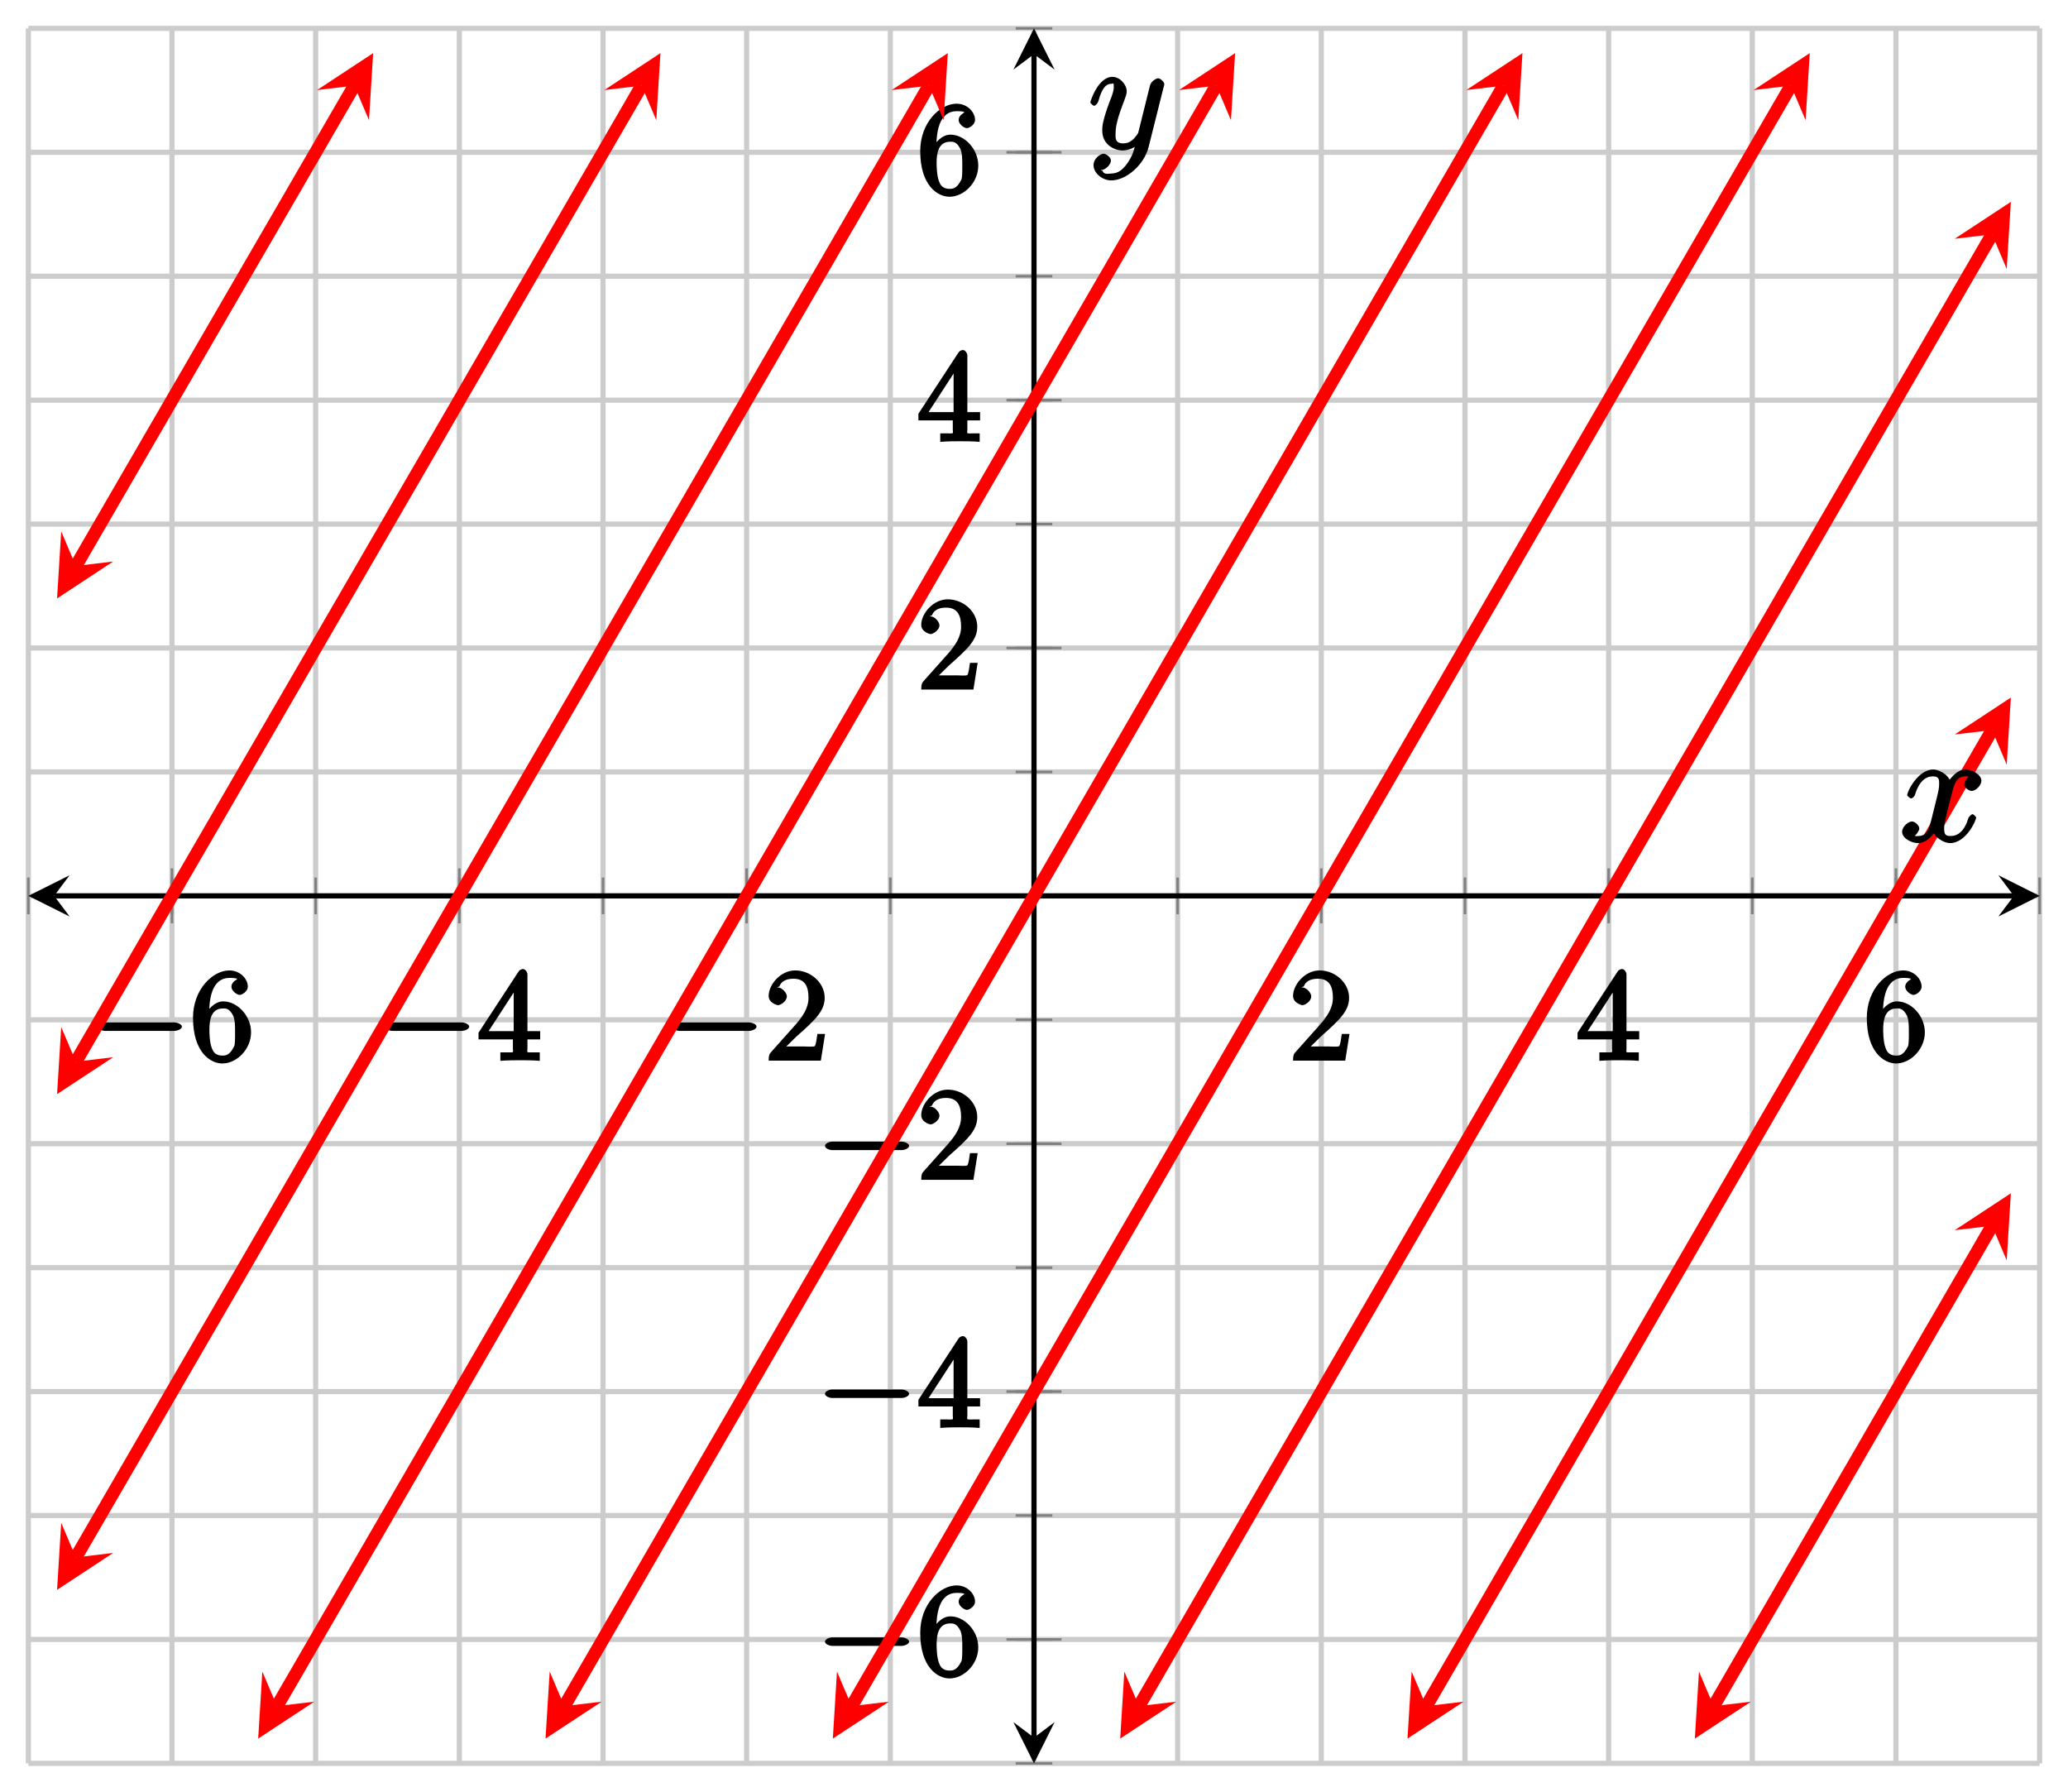 <?xml version="1.0" encoding="UTF-8"?>
<svg xmlns="http://www.w3.org/2000/svg" xmlns:xlink="http://www.w3.org/1999/xlink" width="159.79pt" height="138.42pt" viewBox="0 0 159.79 138.42" version="1.1">
<defs>
<g>
<symbol overflow="visible" id="glyph0-0">
<path style="stroke:none;" d=""/>
</symbol>
<symbol overflow="visible" id="glyph0-1">
<path style="stroke:none;" d="M 6.562 -2.297 C 6.734 -2.297 7.125 -2.422 7.125 -2.625 C 7.125 -2.828 6.734 -2.953 6.562 -2.953 L 1.172 -2.953 C 1 -2.953 0.625 -2.828 0.625 -2.625 C 0.625 -2.422 1 -2.297 1.172 -2.297 Z M 6.562 -2.297 "/>
</symbol>
<symbol overflow="visible" id="glyph1-0">
<path style="stroke:none;" d=""/>
</symbol>
<symbol overflow="visible" id="glyph1-1">
<path style="stroke:none;" d="M 1.484 -3.422 L 1.484 -3.672 C 1.484 -6.188 2.547 -6.391 3.062 -6.391 C 3.297 -6.391 3.594 -6.375 3.625 -6.312 C 3.781 -6.312 3.203 -6.156 3.203 -5.703 C 3.203 -5.391 3.625 -5.078 3.844 -5.078 C 4 -5.078 4.469 -5.328 4.469 -5.719 C 4.469 -6.312 3.875 -6.969 3.047 -6.969 C 1.766 -6.969 0.234 -5.516 0.234 -3.312 C 0.234 -0.641 1.578 0.219 2.5 0.219 C 3.609 0.219 4.719 -0.875 4.719 -2.188 C 4.719 -3.453 3.672 -4.578 2.562 -4.578 C 1.891 -4.578 1.328 -3.906 1.141 -3.422 Z M 2.5 -0.391 C 1.875 -0.391 1.75 -0.812 1.688 -0.969 C 1.5 -1.438 1.5 -2.234 1.5 -2.406 C 1.5 -3.188 1.656 -4.031 2.547 -4.031 C 2.719 -4.031 3.047 -4.078 3.344 -3.453 L 3.297 -3.562 C 3.484 -3.203 3.484 -2.688 3.484 -2.203 C 3.484 -1.719 3.484 -1.219 3.406 -1.094 C 3.062 -0.391 2.734 -0.391 2.5 -0.391 Z M 2.5 -0.391 "/>
</symbol>
<symbol overflow="visible" id="glyph1-2">
<path style="stroke:none;" d="M 2.75 -1.797 L 2.75 -0.938 C 2.75 -0.578 2.906 -0.641 2.172 -0.641 L 1.781 -0.641 L 1.781 0.016 C 2.375 -0.031 2.891 -0.031 3.312 -0.031 C 3.734 -0.031 4.25 -0.031 4.828 0.016 L 4.828 -0.641 L 4.453 -0.641 C 3.719 -0.641 3.875 -0.578 3.875 -0.938 L 3.875 -1.641 L 4.859 -1.641 L 4.859 -2.281 L 3.875 -2.281 L 3.875 -6.656 C 3.875 -6.844 3.703 -7.078 3.531 -7.078 C 3.453 -7.078 3.297 -7.031 3.203 -6.906 L 0.094 -2.156 L 0.094 -1.641 L 2.75 -1.641 Z M 2.984 -2.281 L 0.875 -2.281 L 3.109 -5.719 L 2.812 -5.828 L 2.812 -2.281 Z M 2.984 -2.281 "/>
</symbol>
<symbol overflow="visible" id="glyph1-3">
<path style="stroke:none;" d="M 1.391 -0.812 L 2.438 -1.844 C 4 -3.219 4.641 -3.875 4.641 -4.859 C 4.641 -6 3.578 -6.969 2.359 -6.969 C 1.234 -6.969 0.312 -5.875 0.312 -5 C 0.312 -4.438 1 -4.281 1.031 -4.281 C 1.203 -4.281 1.719 -4.562 1.719 -4.969 C 1.719 -5.219 1.359 -5.656 1.016 -5.656 C 0.938 -5.656 0.922 -5.656 1.141 -5.734 C 1.281 -6.125 1.656 -6.328 2.234 -6.328 C 3.141 -6.328 3.391 -5.688 3.391 -4.859 C 3.391 -4.062 2.938 -3.406 2.391 -2.781 L 0.484 -0.641 C 0.375 -0.531 0.312 -0.406 0.312 0 L 4.344 0 L 4.672 -2.062 L 4.078 -2.062 C 4 -1.594 3.984 -1.281 3.875 -1.125 C 3.812 -1.047 3.281 -1.094 3.062 -1.094 L 1.266 -1.094 Z M 1.391 -0.812 "/>
</symbol>
<symbol overflow="visible" id="glyph2-0">
<path style="stroke:none;" d=""/>
</symbol>
<symbol overflow="visible" id="glyph2-1">
<path style="stroke:none;" d="M 5.672 -5.172 C 5.281 -5.109 4.969 -4.656 4.969 -4.438 C 4.969 -4.141 5.359 -3.906 5.531 -3.906 C 5.891 -3.906 6.297 -4.359 6.297 -4.688 C 6.297 -5.188 5.562 -5.562 5.062 -5.562 C 4.344 -5.562 3.766 -4.703 3.656 -4.469 L 3.984 -4.469 C 3.703 -5.359 2.812 -5.562 2.594 -5.562 C 1.375 -5.562 0.562 -3.844 0.562 -3.578 C 0.562 -3.531 0.781 -3.328 0.859 -3.328 C 0.953 -3.328 1.094 -3.438 1.156 -3.578 C 1.562 -4.922 2.219 -5.031 2.562 -5.031 C 3.094 -5.031 3.031 -4.672 3.031 -4.391 C 3.031 -4.125 2.969 -3.844 2.828 -3.281 L 2.422 -1.641 C 2.234 -0.922 2.062 -0.422 1.422 -0.422 C 1.359 -0.422 1.172 -0.375 0.922 -0.531 L 0.812 -0.281 C 1.25 -0.359 1.5 -0.859 1.5 -1 C 1.5 -1.25 1.156 -1.547 0.938 -1.547 C 0.641 -1.547 0.172 -1.141 0.172 -0.75 C 0.172 -0.25 0.891 0.125 1.406 0.125 C 1.984 0.125 2.5 -0.375 2.75 -0.859 L 2.469 -0.969 C 2.672 -0.266 3.438 0.125 3.875 0.125 C 5.094 0.125 5.891 -1.594 5.891 -1.859 C 5.891 -1.906 5.688 -2.109 5.625 -2.109 C 5.516 -2.109 5.328 -1.906 5.297 -1.812 C 4.969 -0.75 4.453 -0.422 3.906 -0.422 C 3.484 -0.422 3.422 -0.578 3.422 -1.062 C 3.422 -1.328 3.469 -1.516 3.656 -2.312 L 4.078 -3.938 C 4.25 -4.656 4.5 -5.031 5.062 -5.031 C 5.078 -5.031 5.297 -5.062 5.547 -4.906 Z M 5.672 -5.172 "/>
</symbol>
<symbol overflow="visible" id="glyph2-2">
<path style="stroke:none;" d="M 3.031 1.094 C 2.703 1.547 2.359 1.906 1.766 1.906 C 1.625 1.906 1.203 2.031 1.109 1.703 C 0.906 1.641 0.969 1.641 0.984 1.641 C 1.344 1.641 1.75 1.188 1.75 0.906 C 1.75 0.641 1.359 0.375 1.188 0.375 C 0.984 0.375 0.406 0.688 0.406 1.266 C 0.406 1.875 1.094 2.438 1.766 2.438 C 2.969 2.438 4.328 1.188 4.656 -0.125 L 5.828 -4.797 C 5.844 -4.859 5.875 -4.922 5.875 -5 C 5.875 -5.172 5.562 -5.453 5.391 -5.453 C 5.281 -5.453 4.859 -5.25 4.766 -4.891 L 3.891 -1.375 C 3.828 -1.156 3.875 -1.25 3.781 -1.109 C 3.531 -0.781 3.266 -0.422 2.688 -0.422 C 2.016 -0.422 2.109 -0.922 2.109 -1.25 C 2.109 -1.922 2.438 -2.844 2.766 -3.703 C 2.891 -4.047 2.969 -4.219 2.969 -4.453 C 2.969 -4.953 2.453 -5.562 1.859 -5.562 C 0.766 -5.562 0.156 -3.688 0.156 -3.578 C 0.156 -3.531 0.375 -3.328 0.453 -3.328 C 0.562 -3.328 0.734 -3.531 0.781 -3.688 C 1.062 -4.703 1.359 -5.031 1.828 -5.031 C 1.938 -5.031 1.969 -5.172 1.969 -4.781 C 1.969 -4.469 1.844 -4.125 1.656 -3.672 C 1.078 -2.109 1.078 -1.703 1.078 -1.422 C 1.078 -0.281 2.062 0.125 2.656 0.125 C 3 0.125 3.531 -0.031 3.844 -0.344 L 3.688 -0.516 C 3.516 0.141 3.438 0.5 3.031 1.094 Z M 3.031 1.094 "/>
</symbol>
</g>
<clipPath id="clip1">
  <path d="M 2.191 2.191 L 42 2.191 L 42 59 L 2.191 59 Z M 2.191 2.191 "/>
</clipPath>
<clipPath id="clip2">
  <path d="M 2.191 2.191 L 64 2.191 L 64 97 L 2.191 97 Z M 2.191 2.191 "/>
</clipPath>
<clipPath id="clip3">
  <path d="M 2.191 2.191 L 86 2.191 L 86 135 L 2.191 135 Z M 2.191 2.191 "/>
</clipPath>
<clipPath id="clip4">
  <path d="M 7 2.191 L 109 2.191 L 109 136.23 L 7 136.23 Z M 7 2.191 "/>
</clipPath>
<clipPath id="clip5">
  <path d="M 29 2.191 L 131 2.191 L 131 136.23 L 29 136.23 Z M 29 2.191 "/>
</clipPath>
<clipPath id="clip6">
  <path d="M 51 2.191 L 153 2.191 L 153 136.23 L 51 136.23 Z M 51 2.191 "/>
</clipPath>
<clipPath id="clip7">
  <path d="M 73 4 L 157.598 4 L 157.598 136.23 L 73 136.23 Z M 73 4 "/>
</clipPath>
<clipPath id="clip8">
  <path d="M 96 42 L 157.598 42 L 157.598 136.23 L 96 136.23 Z M 96 42 "/>
</clipPath>
<clipPath id="clip9">
  <path d="M 117 79 L 157.598 79 L 157.598 136.23 L 117 136.23 Z M 117 79 "/>
</clipPath>
</defs>
<g id="surface1">
<path style="fill:none;stroke-width:0.399;stroke-linecap:butt;stroke-linejoin:miter;stroke:rgb(79.999%,79.999%,79.999%);stroke-opacity:1;stroke-miterlimit:10;" d="M 0.001 -0 L 0.001 134.039 M 11.099 -0 L 11.099 134.039 M 22.201 -0 L 22.201 134.039 M 33.302 -0 L 33.302 134.039 M 44.404 -0 L 44.404 134.039 M 55.501 -0 L 55.501 134.039 M 66.603 -0 L 66.603 134.039 M 77.705 -0 L 77.705 134.039 M 88.802 -0 L 88.802 134.039 M 99.904 -0 L 99.904 134.039 M 111.005 -0 L 111.005 134.039 M 122.107 -0 L 122.107 134.039 M 133.205 -0 L 133.205 134.039 M 144.306 -0 L 144.306 134.039 M 155.408 -0 L 155.408 134.039 " transform="matrix(1,0,0,-1,2.19,136.23)"/>
<path style="fill:none;stroke-width:0.399;stroke-linecap:butt;stroke-linejoin:miter;stroke:rgb(79.999%,79.999%,79.999%);stroke-opacity:1;stroke-miterlimit:10;" d="M 0.001 -0 L 155.408 -0 M 0.001 9.574 L 155.408 9.574 M 0.001 19.148 L 155.408 19.148 M 0.001 28.722 L 155.408 28.722 M 0.001 38.296 L 155.408 38.296 M 0.001 47.871 L 155.408 47.871 M 0.001 57.445 L 155.408 57.445 M 0.001 67.019 L 155.408 67.019 M 0.001 76.593 L 155.408 76.593 M 0.001 86.168 L 155.408 86.168 M 0.001 95.742 L 155.408 95.742 M 0.001 105.316 L 155.408 105.316 M 0.001 114.89 L 155.408 114.89 M 0.001 124.464 L 155.408 124.464 M 0.001 134.039 L 155.408 134.039 " transform="matrix(1,0,0,-1,2.19,136.23)"/>
<path style="fill:none;stroke-width:0.199;stroke-linecap:butt;stroke-linejoin:miter;stroke:rgb(50%,50%,50%);stroke-opacity:1;stroke-miterlimit:10;" d="M 0.001 65.601 L 0.001 68.437 M 11.099 65.601 L 11.099 68.437 M 22.201 65.601 L 22.201 68.437 M 33.302 65.601 L 33.302 68.437 M 44.404 65.601 L 44.404 68.437 M 55.501 65.601 L 55.501 68.437 M 66.603 65.601 L 66.603 68.437 M 77.705 65.601 L 77.705 68.437 M 88.802 65.601 L 88.802 68.437 M 99.904 65.601 L 99.904 68.437 M 111.005 65.601 L 111.005 68.437 M 122.107 65.601 L 122.107 68.437 M 133.205 65.601 L 133.205 68.437 M 144.306 65.601 L 144.306 68.437 M 155.408 65.601 L 155.408 68.437 " transform="matrix(1,0,0,-1,2.19,136.23)"/>
<path style="fill:none;stroke-width:0.199;stroke-linecap:butt;stroke-linejoin:miter;stroke:rgb(50%,50%,50%);stroke-opacity:1;stroke-miterlimit:10;" d="M 11.099 64.894 L 11.099 69.144 M 33.302 64.894 L 33.302 69.144 M 55.501 64.894 L 55.501 69.144 M 99.904 64.894 L 99.904 69.144 M 122.107 64.894 L 122.107 69.144 M 144.306 64.894 L 144.306 69.144 " transform="matrix(1,0,0,-1,2.19,136.23)"/>
<path style="fill:none;stroke-width:0.199;stroke-linecap:butt;stroke-linejoin:miter;stroke:rgb(50%,50%,50%);stroke-opacity:1;stroke-miterlimit:10;" d="M 76.287 -0 L 79.123 -0 M 76.287 9.574 L 79.123 9.574 M 76.287 19.148 L 79.123 19.148 M 76.287 28.722 L 79.123 28.722 M 76.287 38.296 L 79.123 38.296 M 76.287 47.871 L 79.123 47.871 M 76.287 57.445 L 79.123 57.445 M 76.287 67.019 L 79.123 67.019 M 76.287 76.593 L 79.123 76.593 M 76.287 86.168 L 79.123 86.168 M 76.287 95.742 L 79.123 95.742 M 76.287 105.316 L 79.123 105.316 M 76.287 114.89 L 79.123 114.89 M 76.287 124.464 L 79.123 124.464 M 76.287 134.039 L 79.123 134.039 " transform="matrix(1,0,0,-1,2.19,136.23)"/>
<path style="fill:none;stroke-width:0.199;stroke-linecap:butt;stroke-linejoin:miter;stroke:rgb(50%,50%,50%);stroke-opacity:1;stroke-miterlimit:10;" d="M 75.576 9.574 L 79.83 9.574 M 75.576 28.722 L 79.83 28.722 M 75.576 47.871 L 79.83 47.871 M 75.576 86.168 L 79.83 86.168 M 75.576 105.316 L 79.83 105.316 M 75.576 124.464 L 79.83 124.464 " transform="matrix(1,0,0,-1,2.19,136.23)"/>
<path style="fill:none;stroke-width:0.399;stroke-linecap:butt;stroke-linejoin:miter;stroke:rgb(0%,0%,0%);stroke-opacity:1;stroke-miterlimit:10;" d="M 1.994 67.019 L 153.415 67.019 " transform="matrix(1,0,0,-1,2.19,136.23)"/>
<path style=" stroke:none;fill-rule:nonzero;fill:rgb(0%,0%,0%);fill-opacity:1;" d="M 2.191 69.211 L 5.379 70.805 L 4.184 69.211 L 5.379 67.617 "/>
<path style=" stroke:none;fill-rule:nonzero;fill:rgb(0%,0%,0%);fill-opacity:1;" d="M 157.598 69.211 L 154.41 67.617 L 155.605 69.211 L 154.41 70.805 "/>
<path style="fill:none;stroke-width:0.399;stroke-linecap:butt;stroke-linejoin:miter;stroke:rgb(0%,0%,0%);stroke-opacity:1;stroke-miterlimit:10;" d="M 77.705 1.992 L 77.705 132.046 " transform="matrix(1,0,0,-1,2.19,136.23)"/>
<path style=" stroke:none;fill-rule:nonzero;fill:rgb(0%,0%,0%);fill-opacity:1;" d="M 79.895 136.23 L 81.488 133.043 L 79.895 134.238 L 78.301 133.043 "/>
<path style=" stroke:none;fill-rule:nonzero;fill:rgb(0%,0%,0%);fill-opacity:1;" d="M 79.895 2.191 L 78.301 5.379 L 79.895 4.184 L 81.488 5.379 "/>
<g style="fill:rgb(0%,0%,0%);fill-opacity:1;">
  <use xlink:href="#glyph0-1" x="6.93" y="81.94"/>
</g>
<g style="fill:rgb(0%,0%,0%);fill-opacity:1;">
  <use xlink:href="#glyph1-1" x="14.68" y="81.94"/>
</g>
<g style="fill:rgb(0%,0%,0%);fill-opacity:1;">
  <use xlink:href="#glyph0-1" x="29.13" y="81.94"/>
</g>
<g style="fill:rgb(0%,0%,0%);fill-opacity:1;">
  <use xlink:href="#glyph1-2" x="36.88" y="81.94"/>
</g>
<g style="fill:rgb(0%,0%,0%);fill-opacity:1;">
  <use xlink:href="#glyph0-1" x="51.33" y="81.94"/>
</g>
<g style="fill:rgb(0%,0%,0%);fill-opacity:1;">
  <use xlink:href="#glyph1-3" x="59.08" y="81.94"/>
</g>
<g style="fill:rgb(0%,0%,0%);fill-opacity:1;">
  <use xlink:href="#glyph1-3" x="99.6" y="81.94"/>
</g>
<g style="fill:rgb(0%,0%,0%);fill-opacity:1;">
  <use xlink:href="#glyph1-2" x="121.8" y="81.94"/>
</g>
<g style="fill:rgb(0%,0%,0%);fill-opacity:1;">
  <use xlink:href="#glyph1-1" x="144.01" y="81.94"/>
</g>
<g style="fill:rgb(0%,0%,0%);fill-opacity:1;">
  <use xlink:href="#glyph0-1" x="63.12" y="129.45"/>
</g>
<g style="fill:rgb(0%,0%,0%);fill-opacity:1;">
  <use xlink:href="#glyph1-1" x="70.87" y="129.45"/>
</g>
<g style="fill:rgb(0%,0%,0%);fill-opacity:1;">
  <use xlink:href="#glyph0-1" x="63.12" y="110.3"/>
</g>
<g style="fill:rgb(0%,0%,0%);fill-opacity:1;">
  <use xlink:href="#glyph1-2" x="70.87" y="110.3"/>
</g>
<g style="fill:rgb(0%,0%,0%);fill-opacity:1;">
  <use xlink:href="#glyph0-1" x="63.12" y="91.15"/>
</g>
<g style="fill:rgb(0%,0%,0%);fill-opacity:1;">
  <use xlink:href="#glyph1-3" x="70.87" y="91.15"/>
</g>
<g style="fill:rgb(0%,0%,0%);fill-opacity:1;">
  <use xlink:href="#glyph1-3" x="70.87" y="53.27"/>
</g>
<g style="fill:rgb(0%,0%,0%);fill-opacity:1;">
  <use xlink:href="#glyph1-2" x="70.87" y="34.12"/>
</g>
<g style="fill:rgb(0%,0%,0%);fill-opacity:1;">
  <use xlink:href="#glyph1-1" x="70.87" y="14.98"/>
</g>
<g clip-path="url(#clip1)" clip-rule="nonzero">
<path style="fill:none;stroke-width:0.996;stroke-linecap:butt;stroke-linejoin:miter;stroke:rgb(100%,0%,0%);stroke-opacity:1;stroke-miterlimit:10;" d="M 3.673 92.507 L 3.236 91.753 L 4.255 93.507 L 5.271 95.265 L 6.29 97.019 L 7.306 98.773 L 8.326 100.531 L 9.341 102.285 L 10.361 104.039 L 11.376 105.796 L 12.396 107.55 L 13.412 109.304 L 14.431 111.062 L 15.447 112.816 L 16.466 114.57 L 17.482 116.328 L 18.501 118.082 L 19.517 119.835 L 20.537 121.593 L 21.552 123.347 L 22.572 125.101 L 23.587 126.859 L 24.607 128.613 L 25.622 130.367 L 25.185 129.613 " transform="matrix(1,0,0,-1,2.19,136.23)"/>
</g>
<path style=" stroke:none;fill-rule:nonzero;fill:rgb(100%,0%,0%);fill-opacity:1;" d="M 4.41 46.234 L 8.746 43.379 L 5.863 43.723 L 4.73 41.051 "/>
<path style=" stroke:none;fill-rule:nonzero;fill:rgb(100%,0%,0%);fill-opacity:1;" d="M 28.832 4.105 L 24.496 6.957 L 27.375 6.617 L 28.512 9.285 "/>
<g clip-path="url(#clip2)" clip-rule="nonzero">
<path style="fill:none;stroke-width:0.996;stroke-linecap:butt;stroke-linejoin:miter;stroke:rgb(100%,0%,0%);stroke-opacity:1;stroke-miterlimit:10;" d="M 3.677 54.21 L 4.162 55.05 L 6.107 58.402 L 11.931 68.457 L 13.876 71.808 L 15.818 75.156 L 17.759 78.507 L 19.705 81.859 L 23.587 88.562 L 25.533 91.914 L 27.474 95.265 L 29.415 98.613 L 31.361 101.964 L 37.185 112.019 L 39.13 115.371 L 41.072 118.718 L 43.013 122.07 L 44.958 125.421 L 46.9 128.773 L 47.388 129.613 " transform="matrix(1,0,0,-1,2.19,136.23)"/>
</g>
<path style=" stroke:none;fill-rule:nonzero;fill:rgb(100%,0%,0%);fill-opacity:1;" d="M 4.41 84.527 L 8.746 81.676 L 5.867 82.02 L 4.73 79.348 "/>
<path style=" stroke:none;fill-rule:nonzero;fill:rgb(100%,0%,0%);fill-opacity:1;" d="M 51.031 4.105 L 46.695 6.957 L 49.578 6.617 L 50.711 9.285 "/>
<g clip-path="url(#clip3)" clip-rule="nonzero">
<path style="fill:none;stroke-width:0.996;stroke-linecap:butt;stroke-linejoin:miter;stroke:rgb(100%,0%,0%);stroke-opacity:1;stroke-miterlimit:10;" d="M 3.673 15.914 L 5.087 18.351 L 7.955 23.296 L 10.822 28.246 L 13.689 33.191 L 16.56 38.136 L 19.427 43.085 L 25.162 52.976 L 28.029 57.925 L 33.763 67.816 L 36.63 72.765 L 39.498 77.71 L 42.369 82.656 L 45.236 87.605 L 50.97 97.496 L 53.837 102.445 L 59.572 112.335 L 62.439 117.285 L 65.306 122.23 L 68.177 127.175 L 69.587 129.613 " transform="matrix(1,0,0,-1,2.19,136.23)"/>
</g>
<path style=" stroke:none;fill-rule:nonzero;fill:rgb(100%,0%,0%);fill-opacity:1;" d="M 4.41 122.824 L 8.746 119.973 L 5.863 120.316 L 4.73 117.645 "/>
<path style=" stroke:none;fill-rule:nonzero;fill:rgb(100%,0%,0%);fill-opacity:1;" d="M 73.234 4.105 L 68.898 6.957 L 71.777 6.617 L 72.914 9.285 "/>
<g clip-path="url(#clip4)" clip-rule="nonzero">
<path style="fill:none;stroke-width:0.996;stroke-linecap:butt;stroke-linejoin:miter;stroke:rgb(100%,0%,0%);stroke-opacity:1;stroke-miterlimit:10;" d="M 19.216 4.425 L 20.908 7.339 L 39.775 39.894 L 42.923 45.316 L 58.646 72.445 L 61.794 77.871 L 71.228 94.148 L 74.373 99.57 L 80.662 110.421 L 83.81 115.847 L 90.099 126.699 L 91.79 129.613 " transform="matrix(1,0,0,-1,2.19,136.23)"/>
</g>
<path style=" stroke:none;fill-rule:nonzero;fill:rgb(100%,0%,0%);fill-opacity:1;" d="M 19.949 134.316 L 24.285 131.465 L 21.406 131.805 L 20.27 129.137 "/>
<path style=" stroke:none;fill-rule:nonzero;fill:rgb(100%,0%,0%);fill-opacity:1;" d="M 95.434 4.105 L 91.098 6.957 L 93.98 6.617 L 95.113 9.285 "/>
<g clip-path="url(#clip5)" clip-rule="nonzero">
<path style="fill:none;stroke-width:0.996;stroke-linecap:butt;stroke-linejoin:miter;stroke:rgb(100%,0%,0%);stroke-opacity:1;stroke-miterlimit:10;" d="M 41.415 4.425 L 43.107 7.339 L 52.54 23.617 L 55.689 29.043 L 61.978 39.894 L 65.123 45.316 L 71.412 56.167 L 74.56 61.593 L 93.427 94.148 L 96.576 99.57 L 112.298 126.699 L 113.99 129.613 " transform="matrix(1,0,0,-1,2.19,136.23)"/>
</g>
<path style=" stroke:none;fill-rule:nonzero;fill:rgb(100%,0%,0%);fill-opacity:1;" d="M 42.152 134.316 L 46.488 131.465 L 43.605 131.805 L 42.473 129.137 "/>
<path style=" stroke:none;fill-rule:nonzero;fill:rgb(100%,0%,0%);fill-opacity:1;" d="M 117.637 4.105 L 113.297 6.957 L 116.18 6.617 L 117.316 9.285 "/>
<g clip-path="url(#clip6)" clip-rule="nonzero">
<path style="fill:none;stroke-width:0.996;stroke-linecap:butt;stroke-linejoin:miter;stroke:rgb(100%,0%,0%);stroke-opacity:1;stroke-miterlimit:10;" d="M 63.619 4.425 L 65.306 7.339 L 68.455 12.765 L 84.177 39.894 L 87.326 45.316 L 106.193 77.871 L 109.341 83.296 L 115.63 94.148 L 118.775 99.57 L 125.064 110.421 L 128.212 115.847 L 134.501 126.699 L 136.193 129.613 " transform="matrix(1,0,0,-1,2.19,136.23)"/>
</g>
<path style=" stroke:none;fill-rule:nonzero;fill:rgb(100%,0%,0%);fill-opacity:1;" d="M 64.352 134.316 L 68.688 131.465 L 65.809 131.805 L 64.672 129.137 "/>
<path style=" stroke:none;fill-rule:nonzero;fill:rgb(100%,0%,0%);fill-opacity:1;" d="M 139.836 4.105 L 135.5 6.957 L 138.379 6.617 L 139.516 9.285 "/>
<g clip-path="url(#clip7)" clip-rule="nonzero">
<path style="fill:none;stroke-width:0.996;stroke-linecap:butt;stroke-linejoin:miter;stroke:rgb(100%,0%,0%);stroke-opacity:1;stroke-miterlimit:10;" d="M 85.818 4.425 L 87.232 6.863 L 92.966 16.753 L 95.833 21.703 L 101.568 31.593 L 104.439 36.542 L 110.173 46.433 L 113.04 51.382 L 118.775 61.273 L 121.642 66.222 L 124.509 71.168 L 127.376 76.117 L 130.248 81.062 L 133.115 86.007 L 135.982 90.957 L 141.716 100.847 L 144.583 105.796 L 150.318 115.687 L 151.732 118.125 " transform="matrix(1,0,0,-1,2.19,136.23)"/>
</g>
<path style=" stroke:none;fill-rule:nonzero;fill:rgb(100%,0%,0%);fill-opacity:1;" d="M 86.555 134.316 L 90.891 131.465 L 88.008 131.805 L 86.875 129.137 "/>
<path style=" stroke:none;fill-rule:nonzero;fill:rgb(100%,0%,0%);fill-opacity:1;" d="M 155.375 15.594 L 151.039 18.445 L 153.922 18.105 L 155.055 20.777 "/>
<g clip-path="url(#clip8)" clip-rule="nonzero">
<path style="fill:none;stroke-width:0.996;stroke-linecap:butt;stroke-linejoin:miter;stroke:rgb(100%,0%,0%);stroke-opacity:1;stroke-miterlimit:10;" d="M 108.021 4.425 L 108.505 5.265 L 110.451 8.617 L 114.333 15.32 L 116.279 18.671 L 118.22 22.019 L 120.162 25.371 L 122.107 28.722 L 125.99 35.425 L 127.935 38.777 L 129.876 42.128 L 131.818 45.476 L 133.759 48.828 L 135.705 52.179 L 139.587 58.882 L 141.533 62.234 L 143.474 65.582 L 145.415 68.933 L 147.361 72.285 L 151.244 78.988 L 151.732 79.828 " transform="matrix(1,0,0,-1,2.19,136.23)"/>
</g>
<path style=" stroke:none;fill-rule:nonzero;fill:rgb(100%,0%,0%);fill-opacity:1;" d="M 108.754 134.316 L 113.09 131.465 L 110.211 131.805 L 109.074 129.137 "/>
<path style=" stroke:none;fill-rule:nonzero;fill:rgb(100%,0%,0%);fill-opacity:1;" d="M 155.375 53.891 L 151.039 56.742 L 153.922 56.402 L 155.055 59.07 "/>
<g clip-path="url(#clip9)" clip-rule="nonzero">
<path style="fill:none;stroke-width:0.996;stroke-linecap:butt;stroke-linejoin:miter;stroke:rgb(100%,0%,0%);stroke-opacity:1;stroke-miterlimit:10;" d="M 130.22 4.425 L 129.783 3.671 L 130.802 5.425 L 131.818 7.179 L 132.837 8.937 L 133.853 10.691 L 134.873 12.445 L 135.888 14.203 L 136.908 15.957 L 137.923 17.71 L 138.943 19.468 L 139.958 21.222 L 140.978 22.976 L 141.994 24.734 L 143.009 26.488 L 144.029 28.246 L 145.044 30 L 146.064 31.753 L 147.08 33.511 L 148.099 35.265 L 149.115 37.019 L 150.134 38.777 L 151.15 40.531 L 152.169 42.285 L 151.732 41.531 " transform="matrix(1,0,0,-1,2.19,136.23)"/>
</g>
<path style=" stroke:none;fill-rule:nonzero;fill:rgb(100%,0%,0%);fill-opacity:1;" d="M 130.957 134.316 L 135.293 131.465 L 132.41 131.805 L 131.277 129.137 "/>
<path style=" stroke:none;fill-rule:nonzero;fill:rgb(100%,0%,0%);fill-opacity:1;" d="M 155.375 92.188 L 151.039 95.039 L 153.922 94.699 L 155.055 97.371 "/>
<g style="fill:rgb(0%,0%,0%);fill-opacity:1;">
  <use xlink:href="#glyph2-1" x="146.8" y="65.01"/>
</g>
<g style="fill:rgb(0%,0%,0%);fill-opacity:1;">
  <use xlink:href="#glyph2-2" x="84.09" y="11.5"/>
</g>
</g>
</svg>
